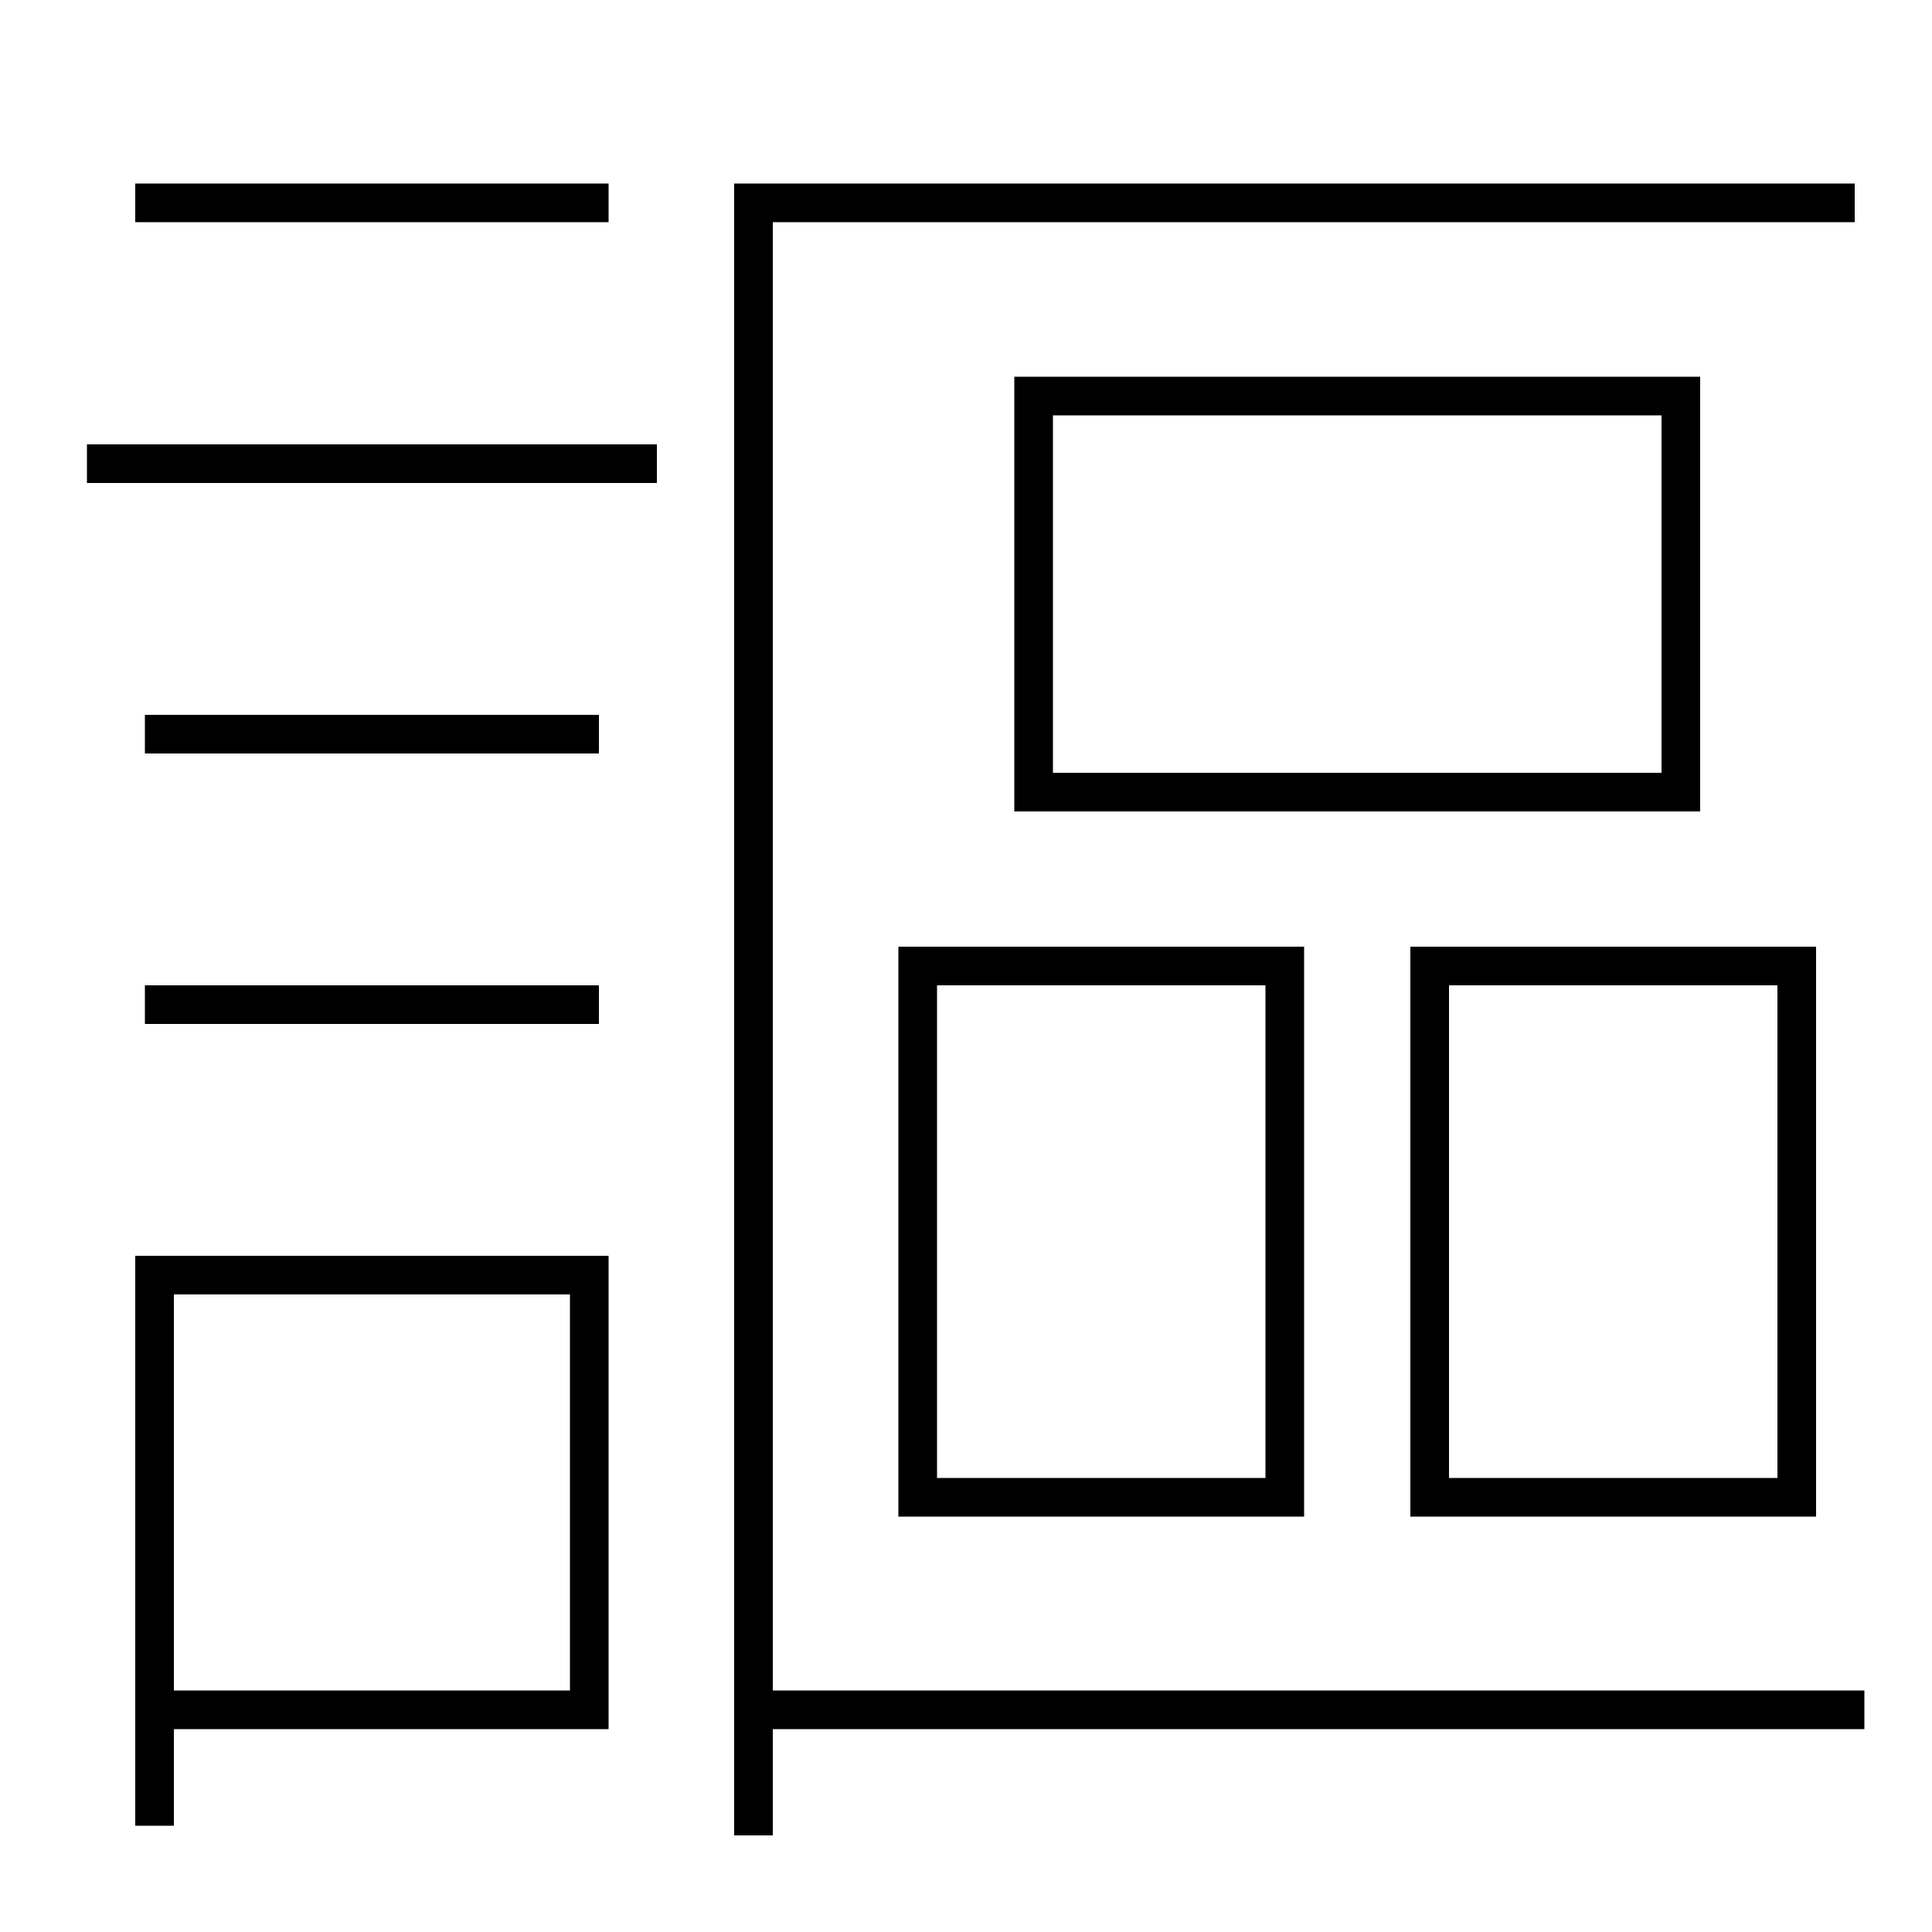 <?xml version='1.0' encoding='utf-8'?>
<svg xmlns="http://www.w3.org/2000/svg" height="100px" version="1.0" viewBox="0 0 100 100" width="100px" x="0px" y="0px">
<line fill="none" stroke="#000000" stroke-width="2" x1="4.5" x2="34" y1="24" y2="24" /><line fill="none" stroke="#000000" stroke-width="2" x1="7.5" x2="31" y1="38" y2="38" /><line fill="none" stroke="#000000" stroke-width="2" x1="7.5" x2="31" y1="52" y2="52" /><line fill="none" stroke="#000000" stroke-width="2" x1="7" x2="31.5" y1="10.5" y2="10.5" /><line fill="none" stroke="#000000" stroke-width="2" x1="39" x2="96.5" y1="88.5" y2="88.5" /><polyline fill="none" points="9,88.5 30.5,88.5 30.5,66 8,66 8,94.5" stroke="#000000" stroke-width="2" /><polyline fill="none" points="96,10.5 39,10.5 39,95" stroke="#000000" stroke-width="2" /><polyline fill="none" points="48.5,77.5 66.5,77.5 66.5,50 47.5,50 47.5,78.5" stroke="#000000" stroke-width="2" /><polyline fill="none" points="75,77.5 93,77.5 93,50 74,50 74,78.5" stroke="#000000" stroke-width="2" /><polyline fill="none" points="54.5,41 87,41 87,20.5 53.5,20.5 53.5,42" stroke="#000000" stroke-width="2" /></svg>